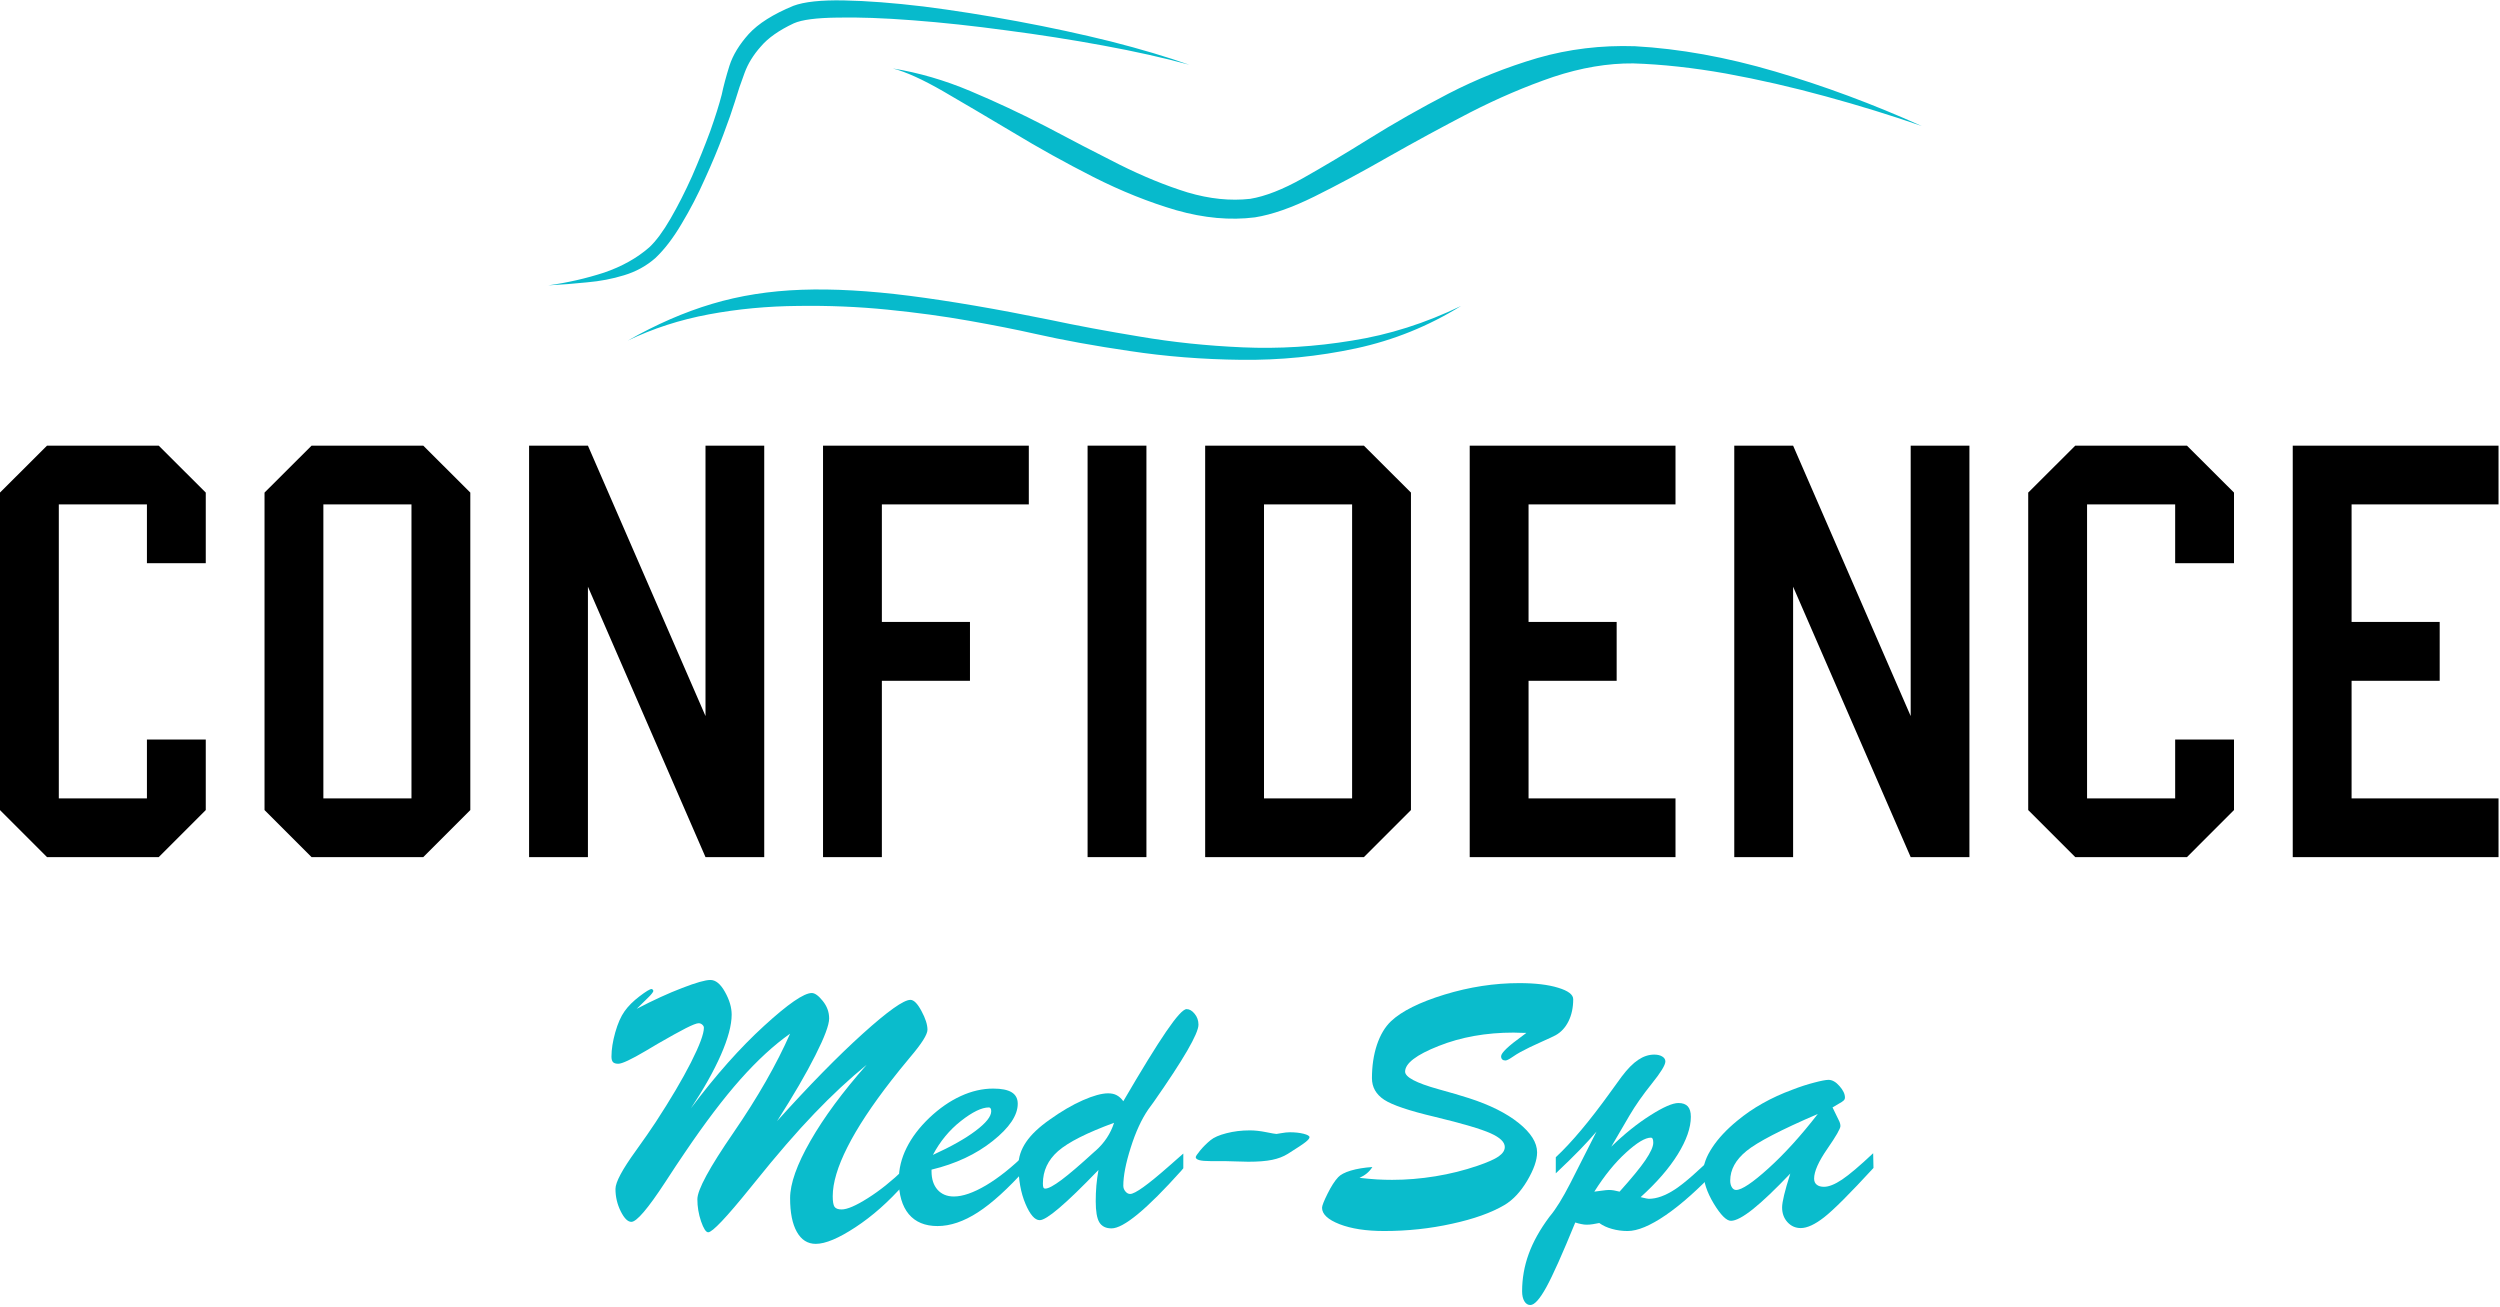 <?xml version="1.0" encoding="UTF-8" standalone="no"?>
<svg
   xmlns:dc="http://purl.org/dc/elements/1.1/"
   xmlns:cc="http://creativecommons.org/ns#"
   xmlns:rdf="http://www.w3.org/1999/02/22-rdf-syntax-ns#"
   xmlns:svg="http://www.w3.org/2000/svg"
   xmlns="http://www.w3.org/2000/svg"
   viewBox="0 0 494.667 258.667"
   height="258.667"
   width="494.667"
   xml:space="preserve"
   id="svg2"
   version="1.1"><defs
     id="defs6" /><g
     transform="matrix(1.333,0,0,-1.333,0,258.667)"
     id="g10"><g
       transform="scale(0.1)"
       id="g12"><path
         id="path14"
         style="fill:#07bacc;fill-opacity:1;fill-rule:evenodd;stroke:none"
         d="m 2168.79,1486.37 c -53.01,-25.67 -106.99,-42.85 -161.99,-51.49 -54.69,-9.02 -108.68,-12.34 -162,-10 -53.35,2.31 -104.33,7.66 -153,15.98 -48.68,8.01 -93.36,16.33 -134.03,25 -78.63,16.02 -147.81,27.85 -207.5,35.51 -60,7.65 -113.47,10.66 -160.47,8.98 -47.34,-1.64 -91.68,-8.63 -133,-20.97 -41.33,-12.35 -83.011,-30.51 -124.999,-54.5 37.34,17.97 77.499,30.98 120.499,38.99 42.97,8.01 87.15,12.15 132.5,12.5 45,0.66 89.15,-1.17 132.5,-5.51 43.32,-4.34 83.64,-9.84 120.98,-16.48 37.66,-6.68 70.51,-13.17 98.52,-19.5 41.32,-9.33 88.16,-17.85 140.5,-25.5 52.66,-8.01 107.66,-12.35 165,-13.01 57.66,-0.67 114.5,5 170.47,16.99 55.67,11.99 107.7,33.01 156.02,63.01 m -1355.001,30.51 c 18.981,0.97 38.16,2.5 57.5,4.49 19.332,1.68 37.66,5.15 55,10.51 17.66,5.31 33.16,13.82 46.481,25.5 13.679,12.97 26.679,30 39.03,50.98 12.65,21.02 24.14,43.16 34.49,66.52 10.66,23.32 19.84,45.32 27.5,65.98 7.66,20.35 13.32,36.52 16.99,48.52 4.34,14.64 9.18,28.98 14.49,43 5,13.64 13.01,26.64 24.03,38.99 10.66,12.65 26.99,24.18 48.98,34.49 11.99,5.35 33.67,8.16 65,8.52 31.02,0.66 68.36,-0.67 111.99,-4.03 43.68,-3.32 90,-8.32 139.03,-15 48.67,-6.33 96.48,-13.83 143.47,-22.5 47.03,-8.63 89.53,-18.16 127.5,-28.47 -32.97,11.64 -71.64,23.16 -115.97,34.49 -44.34,11.01 -90.67,21.01 -139.03,30 -48.32,8.98 -94.8,16.33 -139.49,21.99 -44.65,5.35 -83.98,8.36 -118.01,9.02 -33.98,0.67 -58.98,-2.03 -75,-8 -30,-12.35 -52.15,-26.33 -66.48,-42 -13.99,-15.66 -23.52,-31.36 -28.52,-47.03 -5,-15.97 -8.82,-30.31 -11.48,-42.97 -3.67,-14.33 -9.34,-32.34 -16.99,-54.02 -8.01,-21.64 -17,-43.98 -27,-66.99 -10.35,-23.01 -21.01,-43.99 -32.03,-63.01 -10.969,-18.98 -21.481,-33.16 -31.481,-42.5 -18.32,-15.98 -40.668,-28.48 -66.988,-37.5 -26.68,-8.67 -54.34,-15 -83.012,-18.98 M 2424.3,1846.37 c -37.66,0.35 -77.19,-6.33 -118.52,-20 -40.98,-13.99 -82.34,-31.68 -123.98,-53.01 -41.68,-21.64 -82.19,-43.67 -121.53,-65.98 -38.98,-22.34 -75.31,-41.83 -108.98,-58.51 -33.67,-16.68 -63.17,-26.99 -88.52,-31.02 -36.64,-4.65 -75.47,-1.13 -116.48,10.51 -41.02,11.99 -82.15,28.52 -123.52,49.49 -41.32,21.02 -80.97,43.01 -118.98,66.02 -38.01,22.65 -72.5,43.01 -103.52,61.01 -30.66,17.66 -55.66,28.99 -75,33.99 38.68,-6.33 77.03,-17.5 115,-33.52 38.01,-15.97 75.67,-33.63 113.01,-52.97 36.99,-19.68 73.01,-38.36 108.01,-56.01 35.35,-17.66 69.18,-31.49 101.48,-41.49 32.7,-9.68 63.68,-12.85 93.01,-9.53 22.34,3.67 48.36,13.87 78.01,30.51 29.65,16.68 62.66,36.33 98.98,59.02 36.37,22.66 75.35,44.81 117.03,66.49 42,21.68 86.14,39.33 132.5,53.01 46.33,13.32 94.5,19.14 144.5,17.5 66.32,-3.68 135.66,-16.18 208,-37.5 72.66,-21.33 145.32,-48.36 217.97,-81.02 -45,15.66 -92.5,30.35 -142.5,44.02 -49.65,13.64 -99.14,25 -148.47,33.99 -49.03,8.67 -94.85,13.67 -137.5,15" /><path
         id="path16"
         style="fill:#000000;fill-opacity:1;fill-rule:nonzero;stroke:none"
         d="M 69.801,668.199 -0.039,738.051 V 1209.3 L 69.801,1278.98 H 235.59 l 69.84,-69.68 v -104.85 h -87.34 v 87.35 H 87.301 V 755.391 H 218.09 v 87.339 h 87.34 V 738.051 l -69.84,-69.852 z m 392.699,0 -69.84,69.852 V 1209.3 l 69.84,69.68 h 165.781 l 69.84,-69.68 V 738.051 l -69.84,-69.852 z m 17.5,87.192 h 130.781 v 436.41 H 480 Z" /><path
         id="path18"
         style="fill:#000000;fill-opacity:1;fill-rule:nonzero;stroke:none"
         d="m 785.352,668.199 v 610.781 h 87.347 L 1047.23,877.582 v 401.398 h 87.18 V 668.199 h -87.18 L 872.699,1069.61 V 668.199 Z" /><path
         id="path20"
         style="fill:#000000;fill-opacity:1;fill-rule:nonzero;stroke:none"
         d="m 1221.68,668.199 v 610.781 h 305.47 V 1191.8 H 1309.02 V 1017.27 H 1439.8 V 929.922 H 1309.02 V 668.199 Z" /><path
         id="path22"
         style="fill:#000000;fill-opacity:1;fill-rule:nonzero;stroke:none"
         d="m 1614.38,668.199 h 87.34 V 1278.98 H 1614.38 Z" /><path
         id="path24"
         style="fill:#000000;fill-opacity:1;fill-rule:nonzero;stroke:none"
         d="m 1788.91,668.199 v 610.781 h 235.62 l 69.85,-69.68 V 738.051 l -69.85,-69.852 z m 87.34,87.192 h 130.781 v 436.41 H 1876.25 Z" /><path
         id="path26"
         style="fill:#000000;fill-opacity:1;fill-rule:nonzero;stroke:none"
         d="m 2181.6,668.199 v 610.781 h 305.47 v -87.18 h -218.12 v -174.53 h 130.78 V 929.922 H 2268.95 V 755.391 h 218.12 v -87.192 z" /><path
         id="path28"
         style="fill:#000000;fill-opacity:1;fill-rule:nonzero;stroke:none"
         d="m 2574.3,668.199 v 610.781 h 87.34 l 174.53,-401.398 v 401.398 h 87.19 V 668.199 h -87.19 L 2661.64,1069.61 V 668.199 Z" /><path
         id="path30"
         style="fill:#000000;fill-opacity:1;fill-rule:nonzero;stroke:none"
         d="m 3080.47,668.199 -69.85,69.852 V 1209.3 l 69.85,69.68 h 165.78 l 69.84,-69.68 v -104.85 h -87.34 v 87.35 H 3097.97 V 755.391 h 130.78 v 87.339 h 87.34 V 738.051 l -69.84,-69.852 z" /><path
         id="path32"
         style="fill:#000000;fill-opacity:1;fill-rule:nonzero;stroke:none"
         d="m 3403.28,668.199 v 610.781 h 305.47 v -87.18 h -218.13 v -174.53 h 130.79 V 929.922 H 3490.62 V 755.391 h 218.13 v -87.192 z" /><path
         id="path34"
         style="fill:#0abccc;fill-opacity:1;fill-rule:nonzero;stroke:none"
         d="m 1342.19,205.23 v -22.339 c -23.13,-26.25 -47.27,-47.621 -72.35,-64.063 -25,-16.449 -44.64,-24.687 -58.9,-24.687 -12.11,0 -21.49,5.937 -28.13,17.808 -6.68,11.801 -10,28.442 -10,50 0,21.571 10.04,49.891 30.16,85 20.08,35.082 47.89,72.742 83.44,112.973 -25.63,-20.942 -51.49,-45 -77.5,-72.192 -26.06,-27.109 -55.59,-61.21 -88.6,-102.339 l -6.72,-8.282 c -35.43,-43.871 -56.21,-65.781 -62.34,-65.781 -3.36,0 -6.87,5.434 -10.63,16.25 -3.67,10.82 -5.46,21.762 -5.46,32.813 0,13.949 17.89,46.949 53.75,99.058 35.82,52.192 63.79,101.102 83.9,146.723 -23.86,-16.793 -48.43,-39.371 -73.75,-67.813 -25.23,-28.437 -52.81,-64.839 -82.81,-109.218 -7.5,-10.942 -17.148,-25.469 -28.91,-43.59 -25.621,-39.18 -42.34,-58.75 -50.149,-58.75 -5.312,0 -10.589,5.187 -15.781,15.621 -5.238,10.508 -7.82,21.598 -7.82,33.277 0,9.891 10.082,28.789 30.32,56.723 12.262,17.066 22.07,31.168 29.371,42.348 22.071,33.82 39.529,63.351 52.339,88.589 12.82,25.313 19.22,42.5 19.22,51.563 0,1.637 -0.78,3.168 -2.34,4.527 -1.56,1.449 -3.4,2.192 -5.47,2.192 -2.93,0 -9.22,-2.461 -18.91,-7.34 -9.6,-4.922 -23.35,-12.5 -41.241,-22.821 -4.5,-2.609 -10.629,-6.25 -18.438,-10.929 -21.562,-12.742 -35.121,-19.071 -40.632,-19.071 -3.668,0 -6.25,0.79 -7.809,2.348 -1.559,1.641 -2.34,4.41 -2.34,8.281 0,10.621 1.871,22.582 5.621,35.942 3.828,13.429 8.438,23.828 13.75,31.25 5.508,7.808 12.969,15.23 22.348,22.34 9.449,7.187 15.391,10.781 17.812,10.781 0.618,0 1.168,-0.313 1.719,-0.942 0.621,-0.621 0.93,-1.32 0.93,-2.031 0,-0.621 -0.738,-1.871 -2.18,-3.75 -1.371,-1.789 -3.051,-3.59 -5,-5.469 l -17.5,-17.179 c 24.57,12.808 47.07,23.121 67.5,30.929 20.39,7.899 34.37,11.879 41.87,11.879 7.81,0 15,-5.898 21.56,-17.66 6.64,-11.789 10,-23.039 10,-33.75 0,-15.539 -5.31,-35.429 -15.93,-59.679 -10.63,-24.18 -25.55,-50.711 -44.69,-79.54 36.95,49.258 73.2,90.079 108.75,122.5 35.51,32.5 59.1,48.75 70.78,48.75 4.57,0 10,-3.902 16.25,-11.71 6.33,-7.821 9.53,-16.532 9.53,-26.098 0,-9.492 -6.83,-27.731 -20.47,-54.692 -13.55,-26.992 -32.5,-59.531 -56.87,-97.652 48.12,53.442 90.62,96.762 127.5,130 36.95,33.32 60.47,50 70.47,50 5.07,0 10.54,-5.547 16.4,-16.558 5.94,-10.942 8.91,-20.239 8.91,-27.821 0,-6.988 -8.56,-20.539 -25.63,-40.621 -11.48,-13.75 -20.74,-25.238 -27.81,-34.379 -28.98,-37.179 -50.74,-70.23 -65.31,-99.058 -14.61,-28.871 -21.88,-53.2 -21.88,-72.969 0,-7.813 0.86,-13.082 2.66,-15.781 1.87,-2.621 5.35,-3.911 10.47,-3.911 8.32,0 21.29,5.551 38.9,16.719 17.7,11.141 35.71,25.551 54.07,43.281 z m 40.54,-0.929 v -2.5 c 0,-11.492 2.97,-20.59 8.91,-27.352 6.02,-6.679 14.1,-10 24.22,-10 13.12,0 29.06,5.512 47.81,16.571 18.75,11.128 38.48,26.871 59.22,47.179 v -22.5 c -26.68,-29.679 -50.47,-51.32 -71.41,-64.84 -20.93,-13.519 -40.89,-20.308 -59.84,-20.308 -18.55,0 -32.77,5.898 -42.66,17.648 -9.88,11.879 -14.84,28.832 -14.84,50.942 0,16.25 3.87,32.07 11.56,47.5 7.62,15.39 18.83,30.238 33.75,44.531 15.08,14.258 30.67,25.039 46.72,32.348 16.02,7.378 32.07,11.089 48.13,11.089 12.26,0 21.4,-1.839 27.34,-5.468 6.02,-3.672 9.06,-9.34 9.06,-17.032 0,-17.187 -12.42,-35.629 -37.18,-55.308 -24.69,-19.692 -54.97,-33.871 -90.79,-42.5 z m 2.04,21.871 c 26.95,12.269 48.12,24.219 63.43,35.777 15.39,11.571 23.13,21.25 23.13,29.071 0,1.949 -0.31,3.359 -0.94,4.21 -0.55,0.942 -1.37,1.411 -2.5,1.411 -10.62,0 -24.49,-6.719 -41.56,-20.161 -17.11,-13.429 -30.94,-30.23 -41.56,-50.308 z" /><path
         id="path36"
         style="fill:#0abccc;fill-opacity:1;fill-rule:nonzero;stroke:none"
         d="m 1630.55,203.828 c -24.81,-25.738 -44.3,-44.609 -58.44,-56.558 -14.06,-12 -23.67,-17.969 -28.75,-17.969 -7.31,0 -14.38,8.121 -21.25,24.371 -6.88,16.328 -10.31,35.469 -10.31,57.348 0,11.75 3.82,23.199 11.4,34.371 7.58,11.129 19.3,22.23 35.16,33.281 17.07,12.187 33.36,21.719 48.91,28.598 15.62,6.871 28.16,10.308 37.65,10.308 5,0 9.22,-0.937 12.66,-2.808 3.51,-1.801 6.8,-4.77 9.84,-8.911 27.38,46.95 48.63,81.481 63.75,103.59 15.08,22.071 25.16,33.129 30.16,33.129 4.26,0 8.28,-2.348 12.03,-7.027 3.75,-4.61 5.62,-9.961 5.62,-16.102 0,-13.121 -22.18,-51.398 -66.56,-114.84 l -7.97,-10.937 c -10.11,-14.801 -18.83,-33.75 -26.09,-56.871 -7.31,-23.051 -10.94,-41.84 -10.94,-56.41 0,-3.121 1.02,-5.942 3.13,-8.442 2.07,-2.5 4.41,-3.75 7.03,-3.75 7.19,0 26.17,13.602 57.03,40.781 9.26,8.321 16.56,14.731 21.87,19.219 v -21.871 l -3.12,-3.75 c -51.06,-56.988 -85.55,-85.469 -103.44,-85.469 -8.44,0 -14.49,3.051 -18.12,9.063 -3.56,5.937 -5.32,16.328 -5.32,31.25 0,7.808 0.32,15.508 0.94,23.129 0.7,7.687 1.76,15.469 3.13,23.277 z m 23.12,70 c -40.31,-14.808 -68.05,-28.828 -83.12,-42.027 -15,-13.25 -22.5,-29.223 -22.5,-47.973 0,-2.93 0.23,-4.957 0.78,-6.098 0.51,-1.05 1.44,-1.558 2.81,-1.558 4.45,0 12.42,4.258 23.91,12.808 11.44,8.52 27.69,22.43 48.75,41.719 0.62,0.512 1.29,1.102 2.03,1.723 13.12,11.637 22.22,25.469 27.34,41.406 z" /><path
         id="path38"
         style="fill:#0abccc;fill-opacity:1;fill-rule:nonzero;stroke:none"
         d="m 1774.88,222.73 c 0,1.329 2.23,4.731 6.72,10.161 4.57,5.507 9.69,10.55 15.31,15.16 5,4.14 12.86,7.57 23.6,10.308 10.82,2.813 22.38,4.219 34.69,4.219 7.38,0 15.46,-0.898 24.21,-2.656 8.83,-1.801 13.95,-2.652 15.32,-2.652 0.62,0 3.16,0.39 7.65,1.25 4.46,0.82 8.6,1.25 12.35,1.25 7.57,0 14.29,-0.75 20.15,-2.192 5.94,-1.488 8.91,-3.199 8.91,-5.156 0,-1.684 -1.88,-4.024 -5.63,-7.031 -3.75,-3.051 -12.61,-8.911 -26.56,-17.661 -6.48,-4.058 -14.22,-7.031 -23.28,-8.902 -8.98,-1.879 -20.78,-2.808 -35.47,-2.808 -4.3,0 -10.27,0.152 -17.97,0.46 -7.73,0.321 -13.4,0.469 -17.03,0.469 h -20.94 c -7.5,0 -13.04,0.473 -16.56,1.41 -3.44,0.942 -5.27,2.379 -5.47,4.371 z" /><path
         id="path40"
         style="fill:#0abccc;fill-opacity:1;fill-rule:nonzero;stroke:none"
         d="m 2018.05,192.109 c 9.37,-1.058 18,-1.839 25.93,-2.339 8.01,-0.43 15.47,-0.629 22.35,-0.629 21.25,0 42.69,1.757 64.37,5.308 21.64,3.52 42.54,8.75 62.66,15.629 14.88,5.082 25.31,9.723 31.25,13.902 6.01,4.258 9.06,8.911 9.06,13.911 0,7.269 -6.99,14.058 -20.94,20.308 -13.98,6.332 -41.68,14.531 -83.12,24.531 -37.93,8.95 -62.93,17.391 -75,25.321 -12.11,8 -18.13,18.668 -18.13,32.027 0,18.012 2.43,34.453 7.35,49.371 5,14.891 11.95,26.602 20.94,35.16 15.93,15 42.38,28.161 79.37,39.532 37.07,11.328 74.06,17.031 110.94,17.031 23.75,0 43.01,-2.301 57.81,-6.871 14.88,-4.5 22.34,-10.16 22.34,-17.031 0,-12.309 -2.3,-23.129 -6.87,-32.5 -4.61,-9.379 -11.02,-16.372 -19.22,-20.942 -2.42,-1.367 -9.53,-4.687 -21.41,-10 -11.87,-5.238 -22.18,-10.238 -30.93,-15 -3.68,-1.988 -7.82,-4.609 -12.5,-7.808 -4.61,-3.129 -7.82,-4.692 -9.69,-4.692 -1.99,0 -3.56,0.512 -4.69,1.563 -1.17,1.129 -1.72,2.699 -1.72,4.687 0,5 10.63,15.152 31.88,30.473 l 5.62,4.219 c -1.48,0 -4.29,0.031 -8.43,0.152 -4.18,0.199 -7.66,0.308 -10.47,0.308 -40.94,0 -78.05,-6.64 -111.25,-19.839 -33.25,-13.121 -49.85,-25.86 -49.85,-38.121 0,-8.129 16.33,-16.801 49.07,-25.942 18.63,-5.117 33.9,-9.609 45.78,-13.437 31.01,-10 55.62,-22.301 73.75,-36.871 18.2,-14.61 27.34,-29.141 27.34,-43.598 0,-11.481 -4.92,-25.473 -14.69,-42.031 -9.8,-16.481 -21.05,-28.512 -33.75,-36.09 -19.49,-11.492 -45.47,-20.75 -77.97,-27.821 -32.42,-7.179 -65.93,-10.781 -100.62,-10.781 -26.8,0 -48.87,3.403 -66.25,10.16 -17.27,6.762 -25.94,14.879 -25.94,24.371 0,3.008 2.74,9.93 8.13,20.79 5.43,10.929 10.66,19.101 15.78,24.531 3.51,3.828 9.76,7.109 18.75,9.84 9.06,2.699 19.72,4.449 32.03,5.308 -2.11,-3.429 -4.77,-6.519 -7.97,-9.219 -3.12,-2.609 -6.84,-4.921 -11.09,-6.871 z" /><path
         id="path42"
         style="fill:#0abccc;fill-opacity:1;fill-rule:nonzero;stroke:none"
         d="M 2338.28,125.859 C 2319.3,79.41 2305,47.379 2295.31,29.77 2285.62,12.191 2277.73,3.359 2271.56,3.359 c -3.63,0 -6.56,1.84 -8.75,5.469 -2.26,3.672 -3.43,8.594 -3.43,14.844 0,19.18 3.28,37.738 9.84,55.629 6.48,17.93 16.8,36.359 30.94,55.308 0.11,0.082 0.39,0.391 0.78,0.942 8.67,10.308 18.59,26.398 29.84,48.277 l 39.06,77.031 c -7.11,-8.359 -15.23,-17.269 -24.37,-26.718 -9.18,-9.493 -21.21,-21.25 -36.09,-35.313 v 23.902 c 23.2,21.571 50.19,53.68 80.93,96.411 7.58,10.629 13.21,18.359 16.88,23.281 8.63,11.449 16.79,19.726 24.53,24.848 7.69,5.191 15.62,7.808 23.75,7.808 4.88,0 8.83,-0.937 11.87,-2.808 3.13,-1.879 4.69,-4.34 4.69,-7.348 0,-5.313 -6.72,-16.332 -20.15,-32.973 -13.36,-16.679 -24.34,-32.34 -32.97,-47.027 l -27.19,-46.563 c 19.45,18.942 38.79,34.45 57.97,46.563 19.14,12.187 33.04,18.277 41.72,18.277 6.25,0 10.86,-1.679 13.9,-5 3.01,-3.238 4.53,-8.398 4.53,-15.469 0,-16.25 -6.48,-34.8 -19.37,-55.621 -12.81,-20.738 -31.21,-41.949 -55.16,-63.589 0.71,-0.239 1.57,-0.43 2.5,-0.629 5,-1.25 8.21,-1.871 9.69,-1.871 11.64,0 24.61,4.679 38.91,14.058 14.25,9.371 35.07,27.652 62.5,54.844 l 0.47,-24.692 c -28.05,-29.679 -53.56,-52.46 -76.57,-68.281 -23.04,-15.82 -41.99,-23.75 -56.87,-23.75 -8.13,0 -15.86,1.063 -23.13,3.129 -7.3,1.992 -13.59,4.922 -18.9,8.75 -3.05,-0.629 -6.18,-1.168 -9.38,-1.719 -3.12,-0.507 -6.25,-0.781 -9.37,-0.781 -2.5,0 -5.16,0.313 -7.97,0.942 -2.81,0.539 -5.78,1.32 -8.91,2.339 z m 28.28,45.782 c 2.19,0.308 5.78,0.781 10.78,1.41 5,0.699 8.64,1.09 10.94,1.09 2.27,0 4.69,-0.231 7.19,-0.621 2.5,-0.43 5.35,-1.059 8.59,-1.879 17.89,19.879 30.71,35.507 38.44,46.879 7.7,11.441 11.56,20 11.56,25.621 0,2.578 -0.27,4.449 -0.78,5.629 -0.55,1.25 -1.4,1.91 -2.66,2.031 -8.55,0 -20.93,-7.461 -37.18,-22.352 -16.25,-14.801 -31.88,-34.058 -46.88,-57.808 z" /><path
         id="path44"
         style="fill:#0abccc;fill-opacity:1;fill-rule:nonzero;stroke:none"
         d="m 2657.5,198.52 c -22.42,-23.559 -40.9,-41.18 -55.47,-52.821 -14.49,-11.558 -25.39,-17.34 -32.65,-17.34 -6.68,0 -15.16,8.481 -25.47,25.469 -10.32,17.07 -15.47,32.891 -15.47,47.5 0,10.621 4.45,22.582 13.28,35.942 8.75,13.32 21.01,26.48 36.87,39.531 11.76,9.758 24.38,18.429 37.82,25.929 13.43,7.579 28.2,14.379 44.37,20.321 11.25,4.371 21.95,7.847 32.19,10.469 10.19,2.691 17.26,4.058 21.25,4.058 5.51,0 10.94,-3.09 16.25,-9.219 5.39,-6.058 8.12,-11.718 8.12,-17.031 0,-1.68 -0.62,-3.129 -1.87,-4.379 -1.25,-1.25 -3.71,-2.89 -7.34,-4.84 l -9.22,-5.468 8.75,-17.969 c 1.13,-2.113 1.91,-3.902 2.34,-5.473 0.39,-1.48 0.63,-2.89 0.63,-4.219 0,-3.75 -6.53,-15.07 -19.54,-33.902 -13.04,-18.867 -19.53,-33.558 -19.53,-44.058 0,-3.989 1.29,-7 3.91,-9.071 2.58,-2.109 6.17,-3.121 10.78,-3.121 7.19,0 16.13,3.594 26.88,10.781 10.82,7.27 26.17,20.313 46.09,39.063 l 0.47,-21.871 c -35,-38.051 -59.38,-62.422 -73.13,-73.129 -13.67,-10.703 -25.27,-16.094 -34.84,-16.094 -7.81,0 -14.38,2.934 -19.69,8.75 -5.31,5.82 -7.97,13.121 -7.97,21.871 0,8.012 3.95,24.461 11.88,49.379 z m 40.78,88.429 c -54.49,-23.429 -89.8,-41.789 -105.94,-55 -16.05,-13.121 -24.06,-27.769 -24.06,-43.898 0,-3.992 0.82,-7.313 2.5,-10 1.64,-2.621 3.75,-3.91 6.25,-3.91 8.32,0 24.38,10.699 48.13,32.187 23.82,21.563 48.2,48.442 73.12,80.621 z" /></g></g></svg>